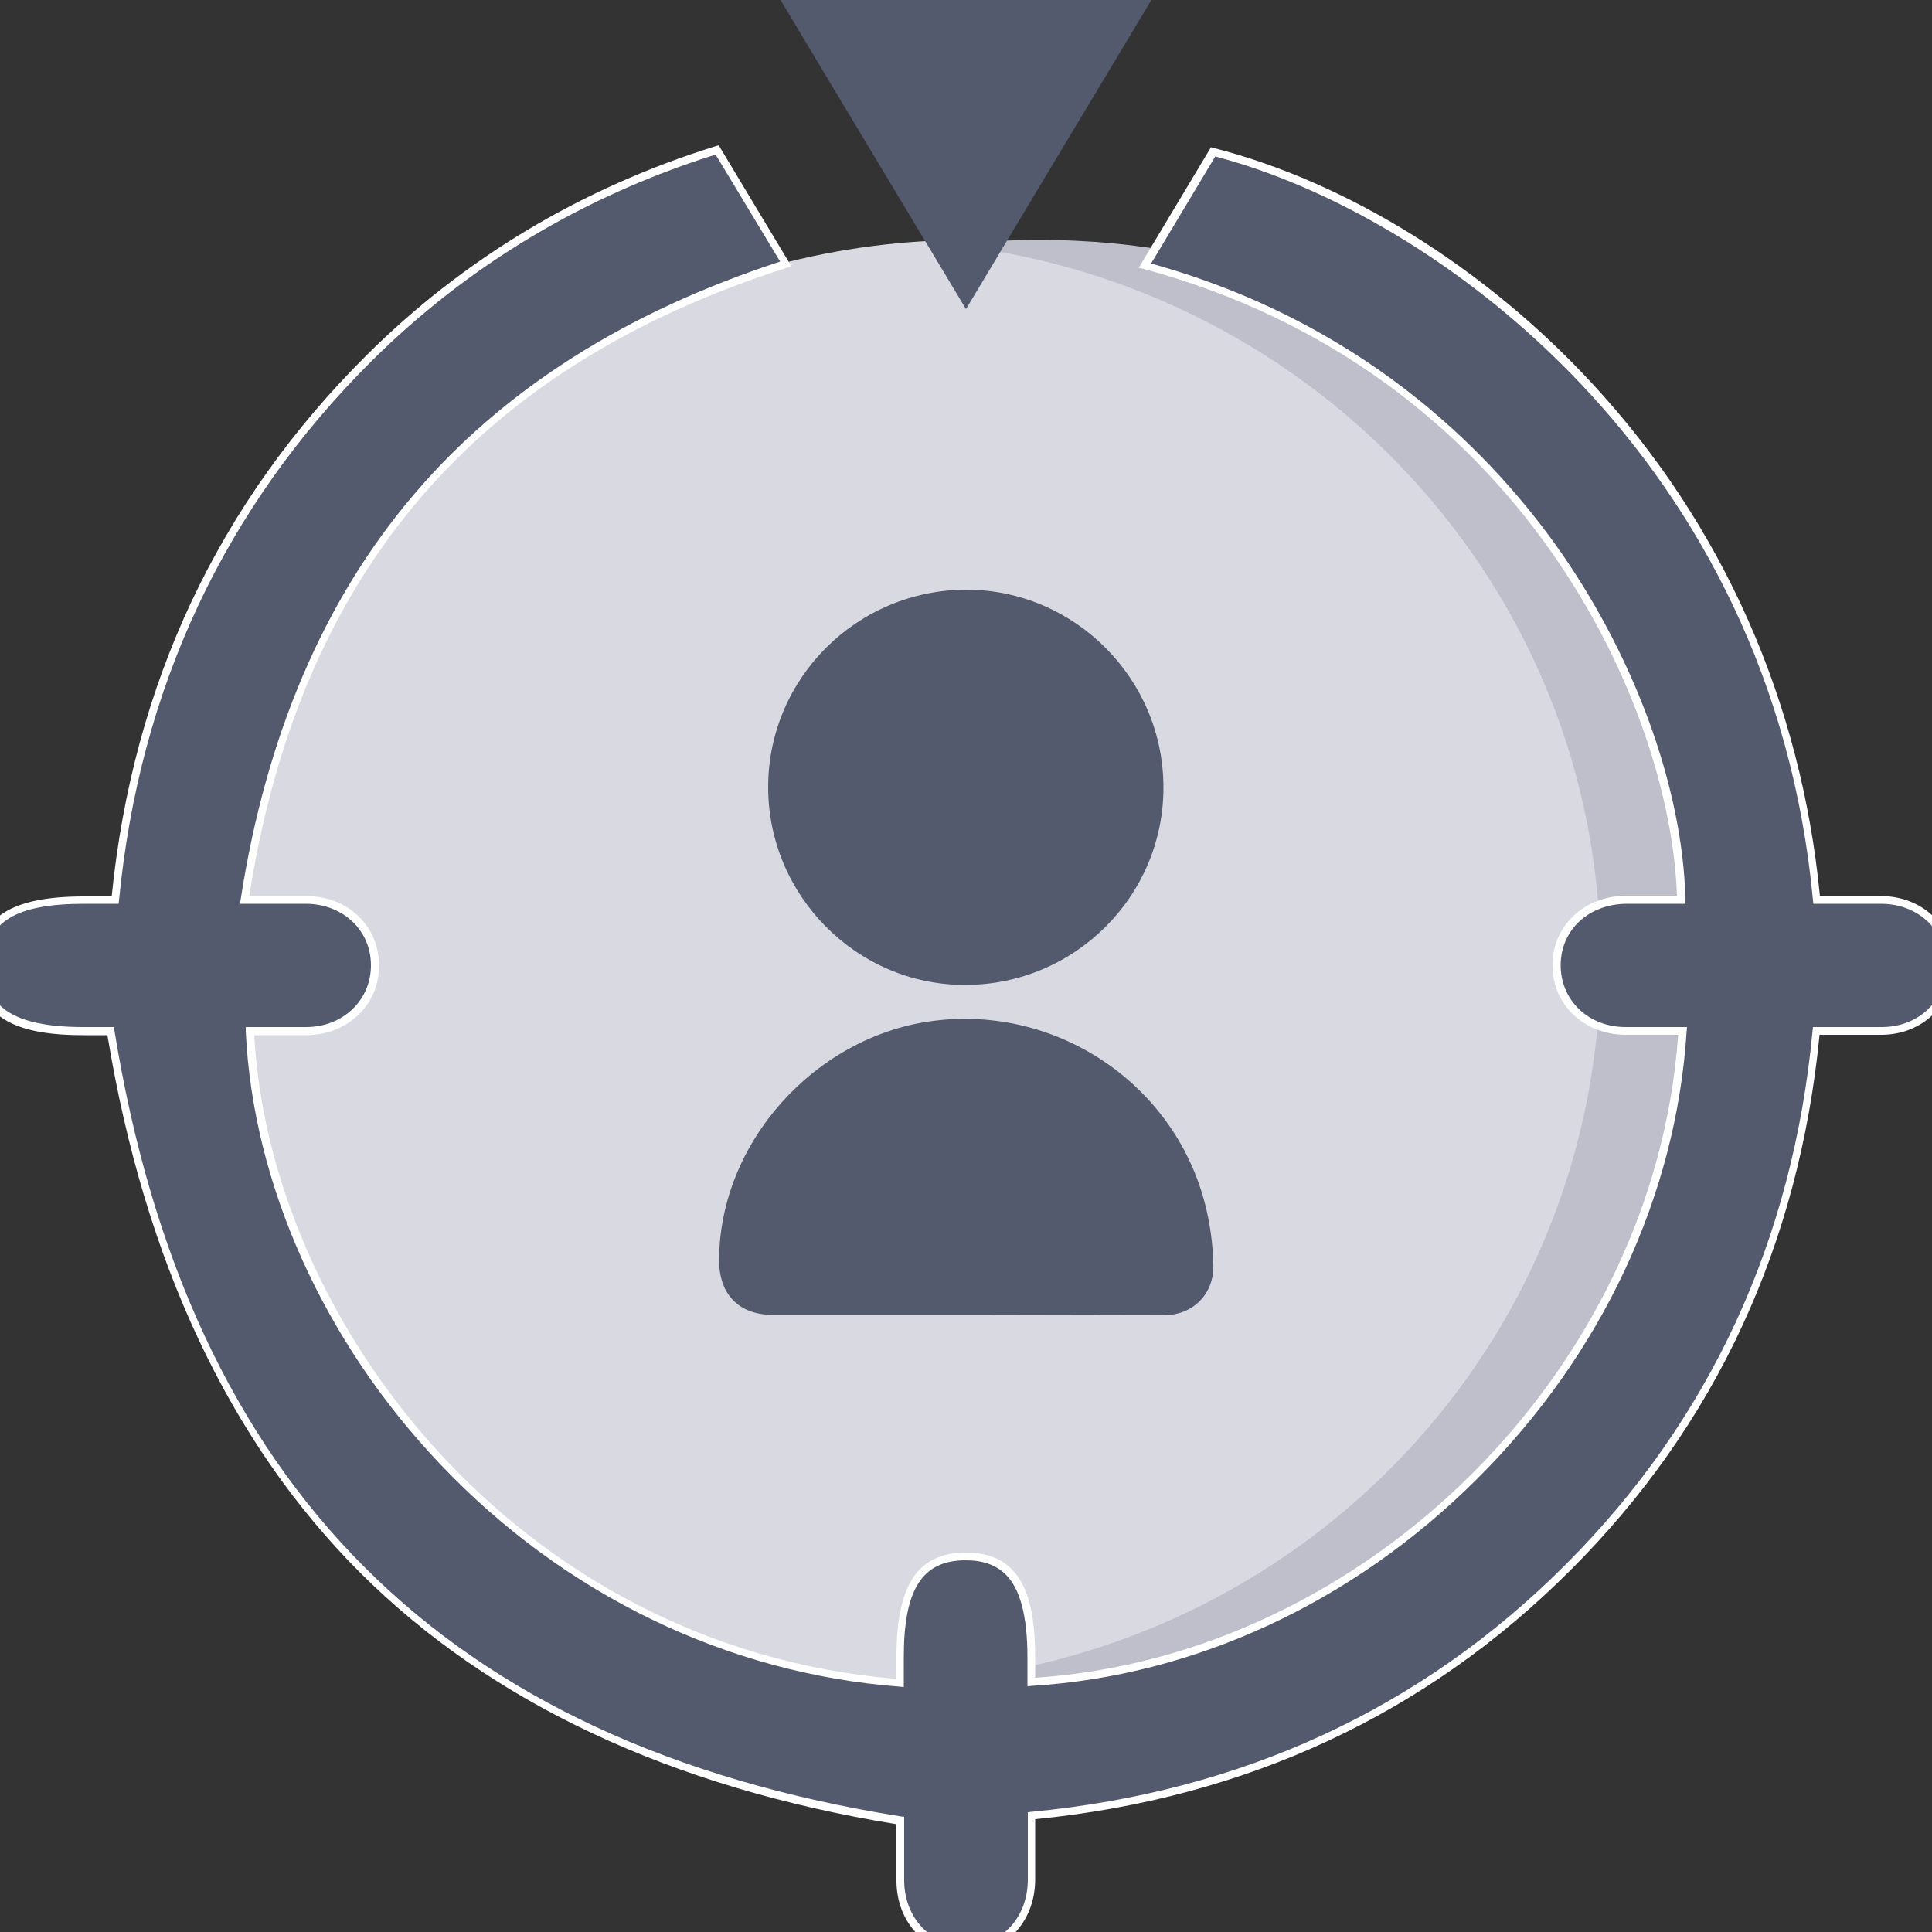<?xml version="1.0" encoding="utf-8"?>
<!-- Generator: Adobe Illustrator 27.3.1, SVG Export Plug-In . SVG Version: 6.00 Build 0)  -->
<svg version="1.1" id="Layer_1" xmlns="http://www.w3.org/2000/svg" xmlns:xlink="http://www.w3.org/1999/xlink" x="0px" y="0px"
	 viewBox="0 0 500 500" style="enable-background:new 0 0 500 500;" xml:space="preserve">
<rect x="0" y="0" width="500" height="500" fill="#333333" stroke="none"/>
<style type="text/css">
	.st0{fill:#D9D9E1;}
	.st1{fill:#BEBFCA;}
	.st2{fill:#545A6D;}
	.st3{fill:#FFFFFF;}
</style>
<circle class="st0" cx="250.4" cy="254.6" r="192.5"/>
<path class="st1" d="M459.5,247.7C460,351.3,376,435.2,271.2,435.8c-8.2,0-16.1-0.4-24-1.3c94.7-11,167.5-90.3,167-186.8
	c-0.5-95.3-73.5-173.4-167.4-184.3c7.2-0.9,14.4-1.3,21.8-1.3C373.6,61.7,459,144.6,459.5,247.7z"/>
<path class="st2" d="M267,470c0,5.8,0,11.2,0,16.7c-0.1,10.3-7.2,18-16.8,18c-9.6,0.1-17-7.6-17.1-17.8c0-5.5,0-10.9,0-15.7
	C115.5,452.4,47.7,384.9,28.6,266.9c-1.6,0-4.4,0-7.2,0c-18.3,0-26.3-5.2-26.3-17.1c0.1-11.8,8.1-16.8,26.5-16.8c2.6,0,5.2,0,8.1,0
	c5.2-54.8,26.8-101.6,65.7-140.2C121,67.4,151,49.5,185.6,38.8c6.1,10.1,11.9,19.9,17.8,29.6C122.6,94.2,76.2,148.6,63.3,232.9
	c6.2,0,11.1,0,16.1,0c10.2,0.1,17.8,7.5,17.7,17.1c-0.1,9.4-7.6,16.7-17.5,16.8c-4.9,0.1-9.9,0-14.8,0
	c3.7,79.8,73.9,161.4,168.3,168.7c0-2.3,0-4.5,0-6.8c0-17.9,5.2-25.9,16.8-26c11.9-0.1,17.1,7.9,17.1,26.3c0,2.1,0,4.2,0,6.3
	c86.3-5.2,162.9-80.5,168.5-168.5c-4.9,0-9.8,0-14.8,0c-10.2-0.1-17.9-7.4-17.8-17.1c0-9.6,7.7-16.8,18-16.9c4.8,0,9.5,0,14.3,0
	c-1.2-52.5-42.8-138.3-138.8-164.2c5.9-9.9,11.8-19.7,17.6-29.4c62.1,15.8,145.7,81.5,156.3,193.6c5.5,0,11.2,0,16.8,0
	c10.2,0.1,17.8,7.5,17.7,17.1c-0.1,9.4-7.6,16.7-17.5,16.8c-5.6,0.1-11.3,0-17.1,0c-5.1,54.1-26,100.5-64.1,138.7
	C367.8,443.8,321.5,464.8,267,470z"/>
<path class="st3" d="M250,505.7c-10.2,0-17.9-8-18-18.8c0-3.8,0-7.6,0-11.2c0-1.2,0-2.4,0-3.6c-58.3-9.5-105-31.4-138.8-65.1
	c-33.8-33.8-55.8-80.6-65.4-139.1h-6.3c-11.5,0-18.8-2-23.1-6.2c-2.9-2.9-4.2-6.8-4.2-11.9c0.1-12.3,8.6-17.8,27.5-17.8h7.2
	C34.4,177.1,56.5,130.1,94.8,92c25.3-25.2,55.8-43.4,90.5-54.2l0.7-0.2l18.8,31.3l-1.2,0.4C123.2,95,77.6,148.2,64.5,231.9
	c1.6,0,3.1,0,4.6,0c3.7,0,7,0,10.3,0c10.8,0.1,18.8,7.9,18.7,18.2c-0.1,10-8.1,17.6-18.5,17.8c-3.4,0-6.9,0-10.2,0
	c-1.2,0-2.4,0-3.6,0c4,74.2,68.3,158.5,166.2,166.6v-5.7c0-18.6,5.5-26.9,17.8-27c5.1,0,9,1.3,11.9,4.2c4.3,4.2,6.2,11.6,6.2,23v5.2
	c86-5.7,160.4-80,166.4-166.4c-1.2,0-2.3,0-3.5,0c-3.4,0-6.8,0-10.2,0c-10.8-0.1-18.9-7.9-18.8-18.1c0-10.1,8.2-17.8,19-17.9
	c3.3,0,6.5,0,9.8,0l3.4,0c-1.7-49.2-40.3-135.8-138-162.2l-1.3-0.3l18.7-31.2l0.7,0.2c34.5,8.8,70.3,31,98,61
	c33.7,36.4,54,82.2,58.9,132.6c1.4,0,2.8,0,4.3,0c3.8,0,7.7,0,11.6,0c10.8,0.1,18.8,7.9,18.7,18.1c-0.1,10-8.1,17.7-18.5,17.8
	c-3.9,0-7.7,0-11.7,0c-1.5,0-3,0-4.5,0c-5.3,54.4-26.9,101-64.3,138.4c-37.4,37.5-84.1,59.2-138.7,64.6l0,4.5c0,3.8,0,7.6,0,11.3
	c-0.1,10.8-7.7,18.9-17.8,19C250.1,505.7,250,505.7,250,505.7z M21.8,233.9c-17.8,0-25.5,4.7-25.5,15.8c0,4.5,1.2,7.9,3.6,10.4
	c3.8,3.8,10.9,5.7,21.6,5.7h8l0.1,0.8c19.1,118.1,85.7,184.7,203.6,203.5l0.8,0.1v0.9c0,1.4,0,2.9,0,4.5c0,3.6,0,7.4,0,11.2
	c0.1,9.6,6.9,16.8,16,16.8c0,0,0.1,0,0.1,0c9.1-0.1,15.8-7.2,15.9-17c0-3.7,0-7.5,0-11.3l0-6.3l0.9-0.1
	c54.5-5.2,101.1-26.7,138.4-64.1c37.2-37.3,58.7-83.8,63.8-138.1l0.1-0.9h0.9c1.8,0,3.7,0,5.4,0c4,0,7.8,0,11.7,0
	c9.4-0.1,16.5-6.9,16.5-15.8c0.1-9.1-7.1-16-16.7-16.1c-3.9,0-7.8,0-11.6,0c-1.7,0-3.5,0-5.2,0h-0.9l-0.1-0.9
	C458.5,118.4,371.1,55.2,314.5,40.5l-16.6,27.7c53.8,14.9,86.3,47.4,104.2,72.1c20.6,28.6,33.4,63.2,34.1,92.6l0,1l-5.5,0
	c-3.3,0-6.5,0-9.8,0c-9.8,0.1-17,6.8-17,15.9c0,9.1,7.2,16,16.8,16c3.4,0,6.8,0,10.2,0c1.5,0,3.1,0,4.6,0h1.1l-0.1,1.1
	c-2.7,42.6-22,83.8-54.3,115.9c-32.1,32-73,50.9-115.2,53.5l-1.1,0.1V429c0-10.8-1.9-17.9-5.7-21.6c-2.5-2.4-5.8-3.6-10.3-3.6
	c-0.1,0-0.1,0-0.2,0c-11.1,0.1-15.8,7.6-15.8,25v7.8l-1.1-0.1c-44.6-3.4-86.8-23.8-118.8-57.5c-30.2-31.7-48.6-72.6-50.4-112.2l0-1
	h1c1.5,0,3.1,0,4.6,0c3.3,0,6.8,0,10.2,0c9.4-0.1,16.5-6.9,16.6-15.8c0.1-9.1-7.1-16-16.7-16.1c-3.3,0-6.6,0-10.3,0
	c-1.8,0-3.7,0-5.7,0h-1.2l0.2-1.2c6.5-42.1,21.5-77.4,44.8-104.7c23-27.1,54.9-47.3,94.8-60.3L185.2,40
	c-34.1,10.7-64.1,28.7-89,53.4C58.1,131.3,36.1,178.3,30.8,233l-0.1,0.9H21.8z"/>
<path class="st2" d="M250,80c-17.2-28.7-33.9-56.4-50.8-84.7c34.2,0,67.4,0,101.6,0C283.8,23.6,267.2,51.3,250,80z"/>
<path class="st2" d="M301.1,203.8c0,28.2-23,51.1-51.4,51.1c-28,0-50.9-23.1-50.9-51.2c0-28.2,23-51.1,51.4-51.1
	C278.2,152.7,301.1,175.7,301.1,203.8z"/>
<path class="st2" d="M250,340.3c-16.6,0-33.3,0-49.9,0c-8.9,0-14-5.3-14-14.2c0.1-30.4,24.7-57.6,54.7-61.8
	c33.4-4.7,65.4,17.5,71.9,51c0.8,3.9,1.2,7.9,1.3,11.9c0.3,7.6-5.2,13.2-12.9,13.2C284,340.4,267,340.3,250,340.3z"/>
</svg>
